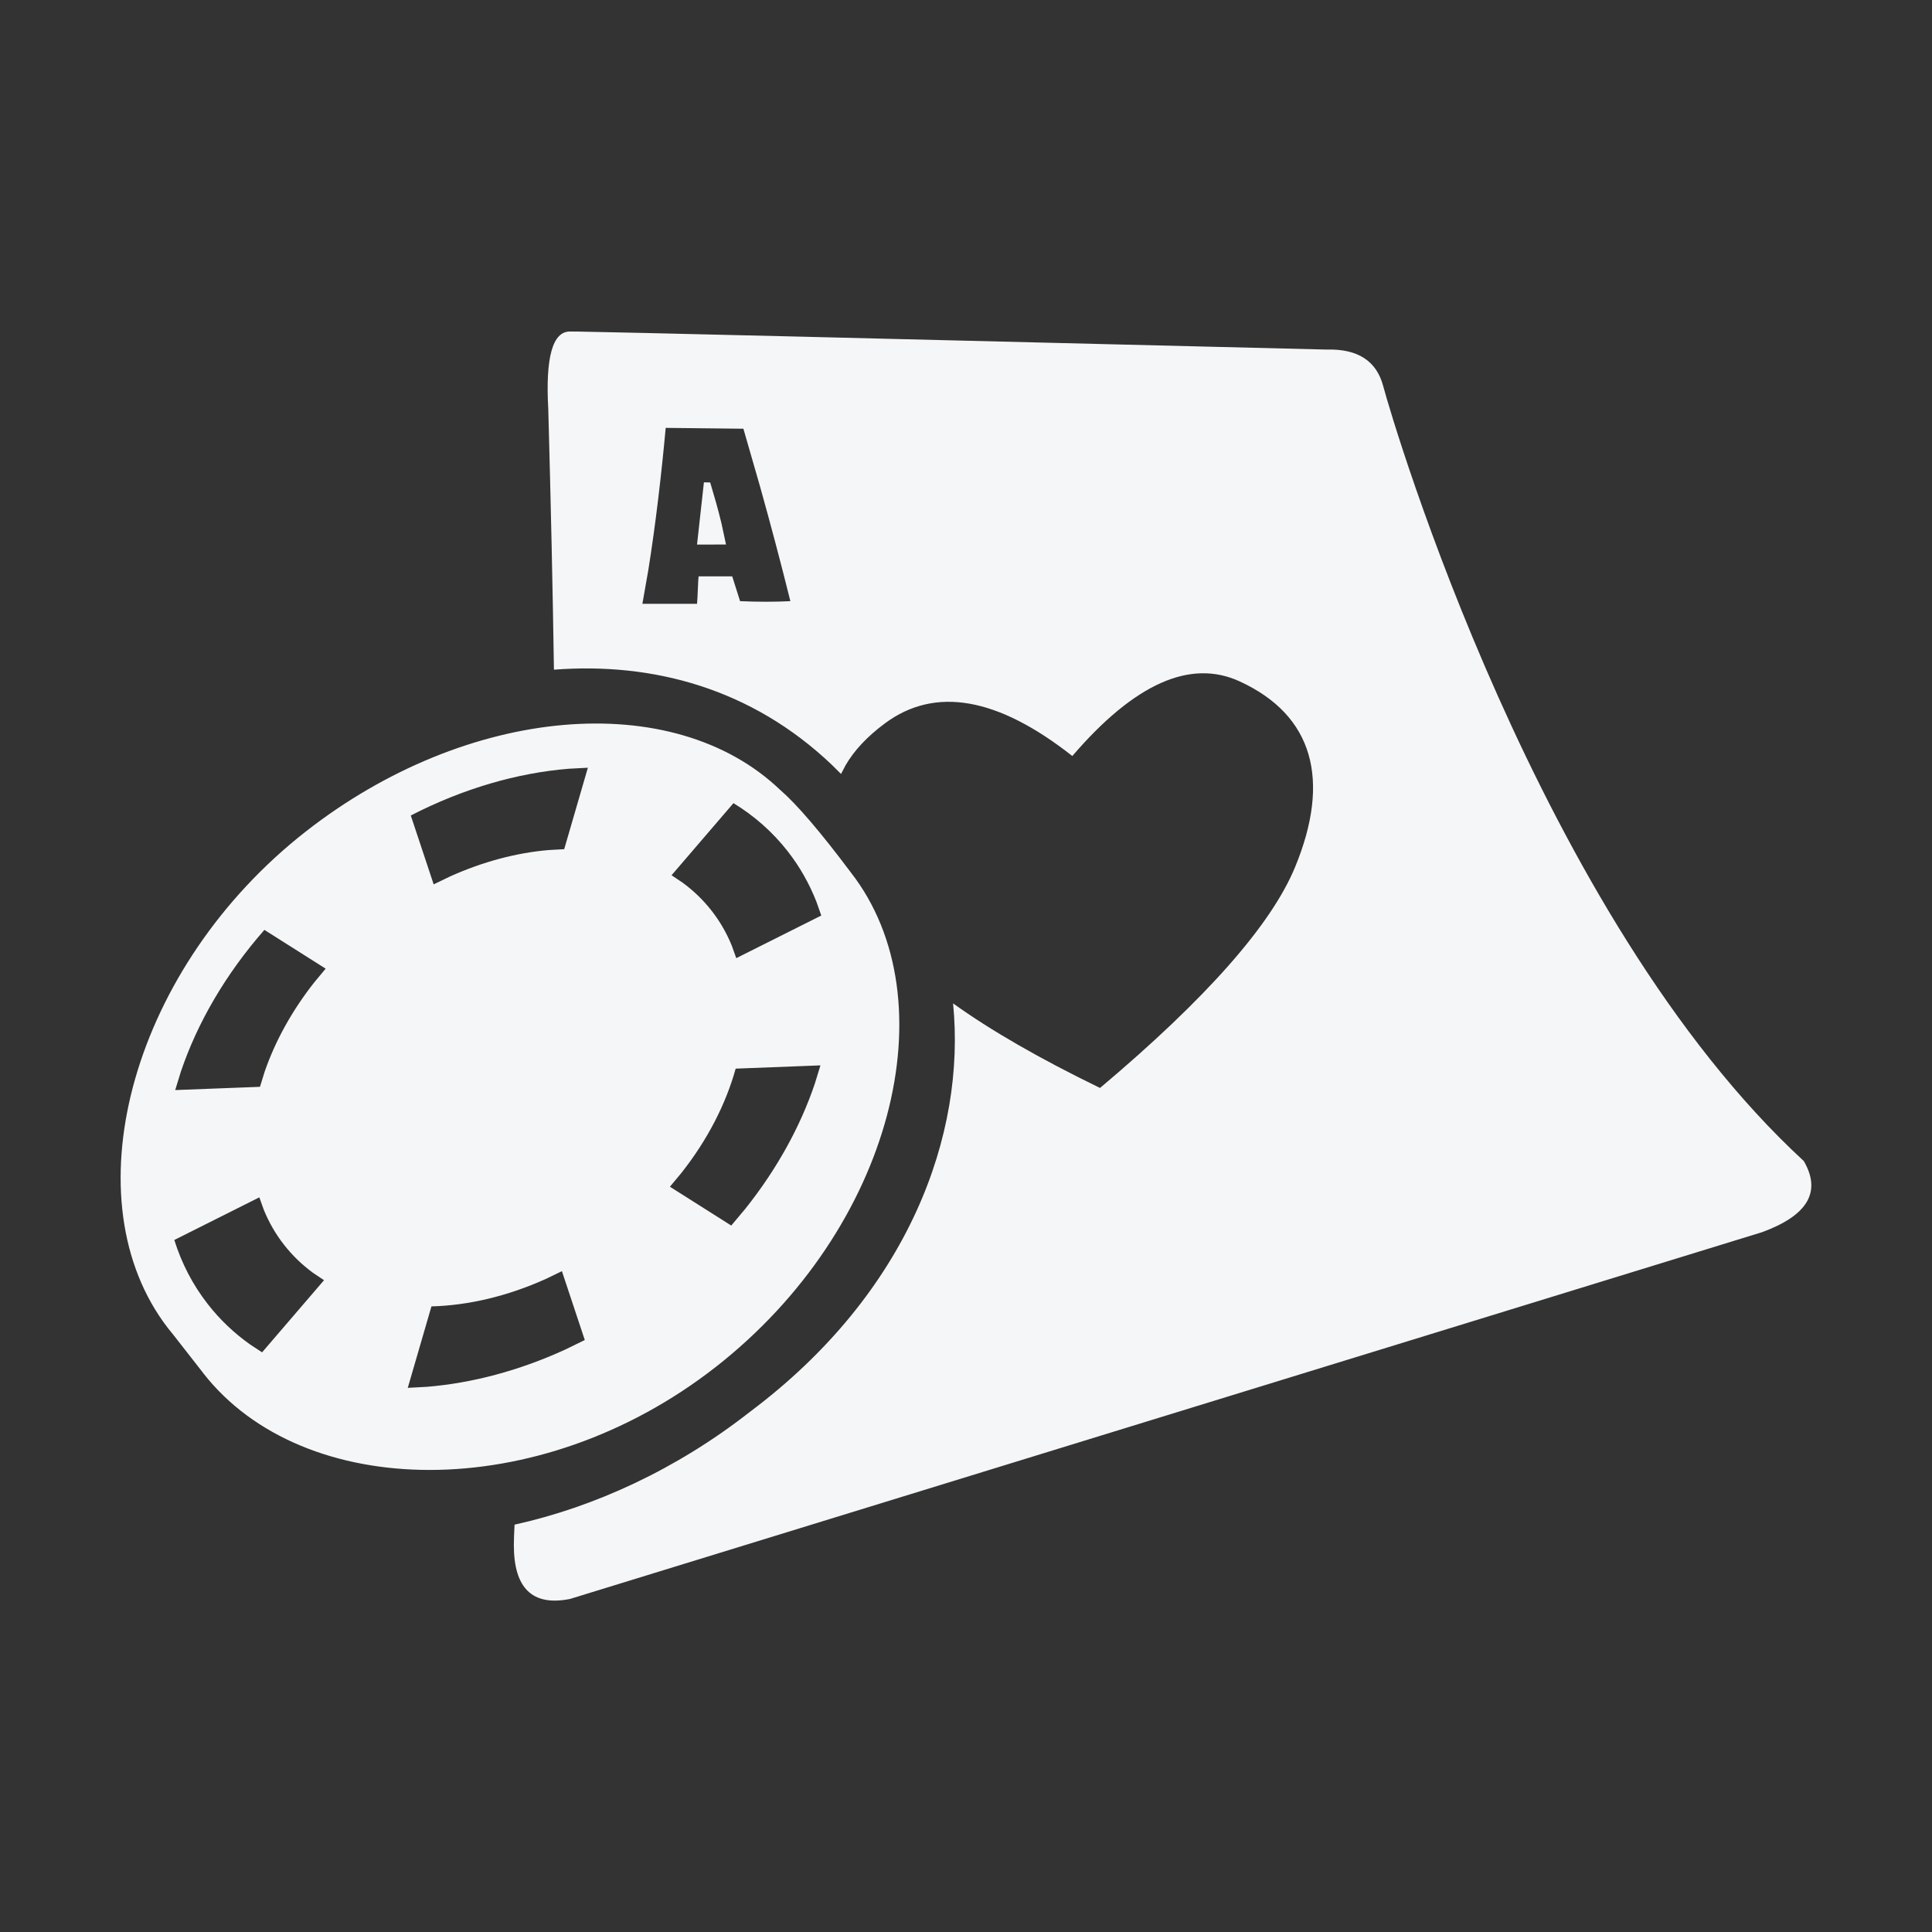 <svg xmlns="http://www.w3.org/2000/svg" fill="rgb(245, 246, 247)" viewBox="0 0 32 32">
    <rect x="0" y="0" width="32" height="32" fill="#333333" stroke="none"/>
    <path d="M9.537 5.491c0.716 0.011 4.861 0.111 12.435 0.299 0.514-0.015 0.827 0.186 0.938 0.604 0.167 0.627 2.58 8.795 6.967 12.837 0.295 0.509 0.065 0.901-0.692 1.178l-19.745 6.075c-0.619 0.123-0.929-0.174-0.929-0.892 0-0.083 0.004-0.197 0.012-0.339 1.325-0.293 2.682-0.917 3.891-1.863 2.644-1.977 3.587-4.604 3.372-6.771 0.626 0.45 1.438 0.917 2.434 1.401 1.759-1.481 2.836-2.701 3.231-3.659 0.592-1.436 0.307-2.512-0.918-3.075-0.817-0.376-1.741 0.036-2.772 1.236-1.238-0.975-2.272-1.156-3.101-0.543-0.3 0.222-0.514 0.454-0.654 0.695l-0.076 0.145-0.152-0.151c-1.328-1.264-2.962-1.702-4.603-1.576-0.020-1.339-0.052-2.779-0.094-4.318-0.048-0.856 0.072-1.283 0.358-1.283l0.096 0.001zM12.928 13.088c0.274 0.239 0.662 0.692 1.162 1.359 1.649 2.111 0.699 5.902-2.237 8.196s-6.834 2.215-8.484 0.104l-0.024-0.032-0.025-0.032-0.455-0.582c-0.056-0.067-0.11-0.136-0.161-0.208-1.532-2.149-0.492-5.888 2.359-8.119 2.67-2.090 6.087-2.391 7.864-0.686zM9.308 21.054l-0.271 0.131c-0.634 0.285-1.282 0.437-1.891 0.453l-0.392 1.349 0.317-0.017c0.745-0.061 1.525-0.266 2.289-0.616l0.326-0.159-0.379-1.141zM4.295 19.832l-1.408 0.706c0.12 0.383 0.304 0.742 0.556 1.064 0.201 0.258 0.436 0.479 0.697 0.665l0.201 0.132 1.026-1.195-0.184-0.123c-0.178-0.131-0.339-0.285-0.479-0.464s-0.25-0.372-0.334-0.577l-0.075-0.209zM13.589 17.646l-1.404 0.054c-0.163 0.587-0.466 1.179-0.897 1.725l-0.192 0.231 1.016 0.643 0.233-0.278c0.524-0.657 0.912-1.364 1.151-2.072l0.093-0.303zM4.379 15.402c-0.643 0.733-1.111 1.541-1.384 2.35l-0.093 0.303 1.404-0.054 0.078-0.252c0.174-0.503 0.449-1.005 0.818-1.474l0.192-0.231-1.016-0.643zM12.149 13.302l-1.026 1.195 0.184 0.123c0.178 0.131 0.339 0.285 0.479 0.464s0.25 0.372 0.334 0.577l0.075 0.209 1.408-0.706-0.080-0.227c-0.117-0.298-0.275-0.58-0.476-0.837-0.252-0.322-0.555-0.588-0.898-0.797zM9.736 12.716l-0.317 0.017c-0.851 0.069-1.748 0.328-2.615 0.774l0.379 1.141 0.271-0.131c0.544-0.245 1.097-0.391 1.628-0.437l0.263-0.015 0.392-1.349zM11.026 7.087c-0.067 0.736-0.166 1.597-0.289 2.362l-0.097 0.552h0.905l0.007-0.101c0.005-0.089 0.008-0.199 0.013-0.282l0.006-0.072h0.557l0.041 0.13c0.031 0.099 0.067 0.212 0.089 0.281 0.288 0.013 0.586 0.013 0.833 0-0.157-0.633-0.326-1.27-0.504-1.905l-0.274-0.951-1.287-0.014zM11.658 7.989l0.105 0.002c0.064 0.214 0.13 0.44 0.186 0.674l0.076 0.354h-0.065l-0.415 0.001 0.114-1.031z"></path>
</svg>